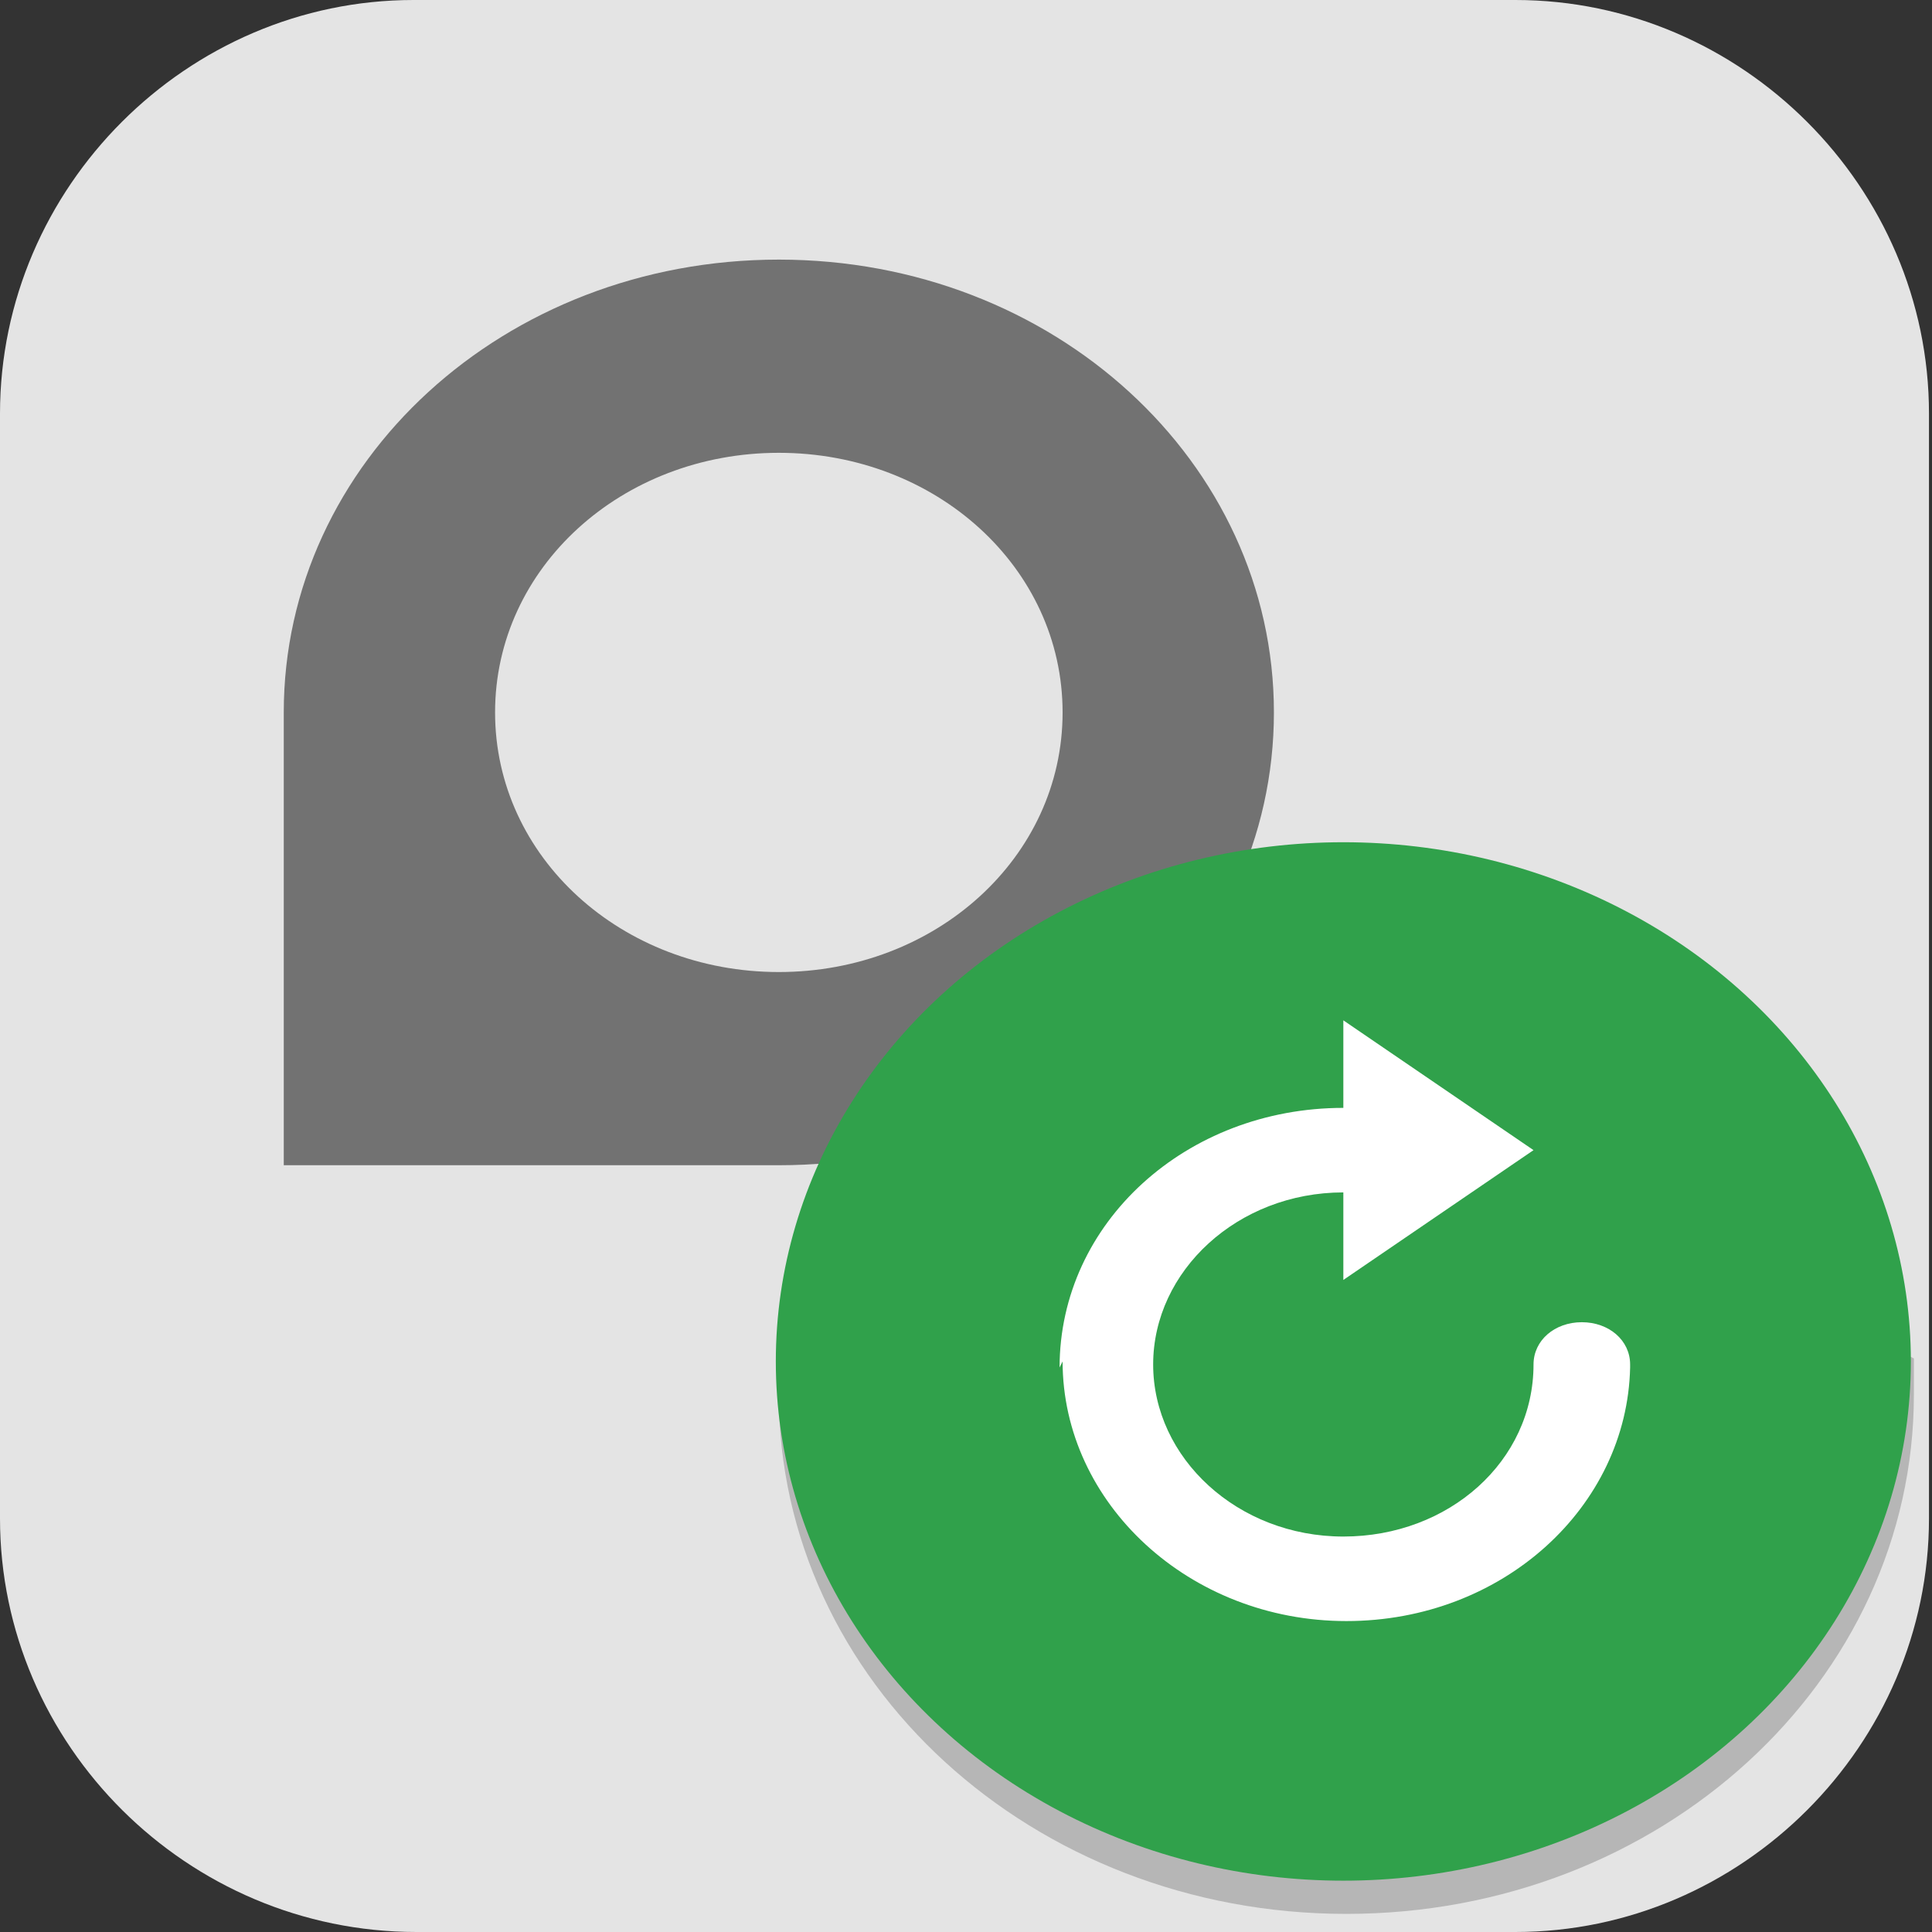 <?xml version="1.0" encoding="UTF-8"?>
<svg id="_图层_1" xmlns="http://www.w3.org/2000/svg" version="1.1" viewBox="0 0 64 64" width="48" height="48">
  <rect x="0" y="0" width="64" height="64" fill="#333333" stroke="none"/>
  <!-- Generator: Adobe Illustrator 29.0.1, SVG Export Plug-In . SVG Version: 2.1.0 Build 192)  -->
  <defs>
    <style>
      .st0, .st1, .st2, .st3, .st4, .st5 {
        isolation: isolate;
      }

      .st0, .st1, .st6, .st7 {
        display: none;
      }

      .st0, .st3, .st5 {
        opacity: .2;
      }

      .st1, .st8, .st5 {
        fill: #fff;
      }

      .st1, .st2 {
        opacity: .1;
      }

      .st9 {
        fill: #3989da;
      }

      .st10 {
        fill: #30a14b;
      }

      .st11 {
        fill: #20aa73;
      }

      .st4 {
        opacity: .5;
      }

      .st12 {
        fill: #3056a1;
      }

      .st7, .st13 {
        fill: #e4e4e4;
      }
    </style>
  </defs>
  <path class="st13" d="M50.4,64H13.8c-7.6,0-13.8-6.2-13.8-13.7V13.7C0,6.2,6.2,0,13.7,0h36.5c7.5,0,13.7,6.2,13.7,13.7v36.6c0,7.5-6.2,13.7-13.7,13.7h.1Z"/>
  <g class="st6">
    <g>
      <circle class="st8" cx="32.1" cy="31.5" r="26.1"/>
      <polygon class="st2" points="19.1 22.1 26 26.7 19.1 31.3 19.1 38.3 36.5 26.7 19.1 15.1 19.1 22.1"/>
      <polygon class="st11" points="36.5 25.7 19.1 14.1 19.1 21.1 26 25.7 19.1 30.3 19.1 37.3 36.5 25.7"/>
      <polygon class="st2" points="45.1 49.9 45.1 42.9 38.3 38.3 45.1 33.7 45.1 26.7 27.7 38.3 45.1 49.9"/>
      <polygon class="st9" points="45.1 25.7 27.7 37.3 45.1 48.9 45.1 41.9 38.3 37.3 45.1 32.7 45.1 25.7"/>
      <path class="st3" d="M57.5,18.5l-4.9,3.2c1.8,3.3,2.7,7,2.7,10.8,0,12.8-10.4,23.2-23.2,23.2h0c-6.9,0-13.5-3.1-17.9-8.4l-4.9,3.2c5.3,6.7,13.5,11,22.7,11,16,0,29-13,29-29s-1.3-9.8-3.6-14Z"/>
      <path class="st11" d="M57.5,17.5l-4.9,3.2c1.8,3.3,2.7,7,2.7,10.8,0,12.8-10.4,23.2-23.2,23.2h0c-6.9,0-13.5-3.1-17.9-8.4l-4.9,3.2c5.3,6.7,13.5,11,22.7,11,16,0,29-13,29-29s-1.3-9.8-3.6-14Z"/>
      <path class="st3" d="M32.1,3.5C16.2,3.5,3.1,16.5,3.1,32.5s1.1,9.2,3.1,13.1l4.9-3.3c-1.5-3.1-2.2-6.4-2.2-9.9,0-12.8,10.4-23.2,23.2-23.2,6.6,0,12.8,2.8,17.2,7.7l4.9-3.3c-5.3-6.3-13.2-10.2-22.1-10.2Z"/>
      <path class="st9" d="M32.1,2.5C16.2,2.5,3.1,15.5,3.1,31.5s1.1,9.2,3.1,13.1l4.9-3.3c-1.5-3.1-2.2-6.4-2.2-9.9,0-12.8,10.4-23.2,23.2-23.2,6.6,0,12.8,2.8,17.2,7.7l4.9-3.3c-5.3-6.3-13.2-10.2-22.1-10.2Z"/>
      <path class="st5" d="M32.1,2.5C16.2,2.5,3.1,15.5,3.1,31.5s0,.3,0,.5c.3-15.7,13.2-28.5,29-28.5s16.2,3.7,21.5,9.6l.6-.4c-5.3-6.3-13.2-10.2-22.1-10.2ZM9,32.2c0,.1,0,.2,0,.3,0,3.1.7,6.2,1.9,9.1l.3-.2c-1.4-2.9-2.1-6-2.2-9.2Z"/>
    </g>
  </g>
  <g class="st6">
    <path class="st0" d="M0,54.2v2.1c0,2.4,2.1,4.3,4.7,4.3h42.1c2.6,0,4.7-1.9,4.7-4.3v-2.1c0,2.4-2.1,4.3-4.7,4.3H4.7c-2.6,0-4.7-1.9-4.7-4.3Z"/>
    <path class="st7" d="M51.5,55.3V4.3c0-2.3-2.1-4.3-4.7-4.3H4.7C2.1,0,0,1.9,0,4.3v51c0,2.3,2.1,4.3,4.7,4.3h42.1c2.6,0,4.7-1.9,4.7-4.3Z"/>
    <path class="st4" d="M25.8,8.5c-9.1,0-16.4,6.7-16.4,14.9v14.9h16.4c9.1,0,16.4-6.7,16.4-14.9s-7.3-14.9-16.4-14.9ZM25.8,14.9c5.2,0,9.4,3.8,9.4,8.5s-4.2,8.5-9.4,8.5-9.4-3.8-9.4-8.5,4.2-8.5,9.4-8.5Z"/>
    <path class="st1" d="M4.7,0C2.1,0,0,1.9,0,4.3v1.1C0,3,2.1,1.1,4.7,1.1h42.1c2.6,0,4.7,1.9,4.7,4.3v-1.1c0-2.4-2.1-4.3-4.7-4.3H4.7Z"/>
    <path class="st3" d="M63.2,44.5c-.5,9-8.7,16.1-18.7,16.1-9.8,0-18-6.9-18.7-15.8,0,.3,0,.6,0,.9,0,9.4,8.4,17,18.7,17s18.7-7.6,18.7-17c0-.4,0-.8,0-1.2h0Z"/>
    <ellipse class="st12" cx="44.5" cy="44.6" rx="18.7" ry="17"/>
    <path class="st8" d="M35.1,44.6c0,4.7,4.2,8.5,9.4,8.5s9.3-3.7,9.4-8.4c0,0,0,0,0-.1,0-.8-.7-1.4-1.6-1.4s-1.6.6-1.6,1.4c0,3.1-2.8,5.7-6.2,5.7s-6.2-2.5-6.2-5.7,2.8-5.7,6.2-5.7v2.8l6.2-4.3-6.2-4.3v2.8c-5.2,0-9.4,3.8-9.4,8.5h0Z"/>
  </g>
  <g>
    <path class="st0" d="M0,54.7v2.1c0,2.4,2.1,4.3,4.7,4.3h42.2c2.6,0,4.7-1.9,4.7-4.3v-2.1c0,2.4-2.1,4.3-4.7,4.3H4.7c-2.6,0-4.7-1.9-4.7-4.3Z"/>
    <path class="st7" d="M51.6,55.8V4.3c0-2.4-2.1-4.3-4.7-4.3H4.7C2.1,0,0,1.9,0,4.3v51.5c0,2.4,2.1,4.3,4.7,4.3h42.2c2.6,0,4.7-1.9,4.7-4.3Z"/>
    <path class="st4" d="M25.8,8.6c-9.1,0-16.4,6.7-16.4,15v15h16.4c9.1,0,16.4-6.7,16.4-15s-7.3-15-16.4-15ZM25.8,15c5.2,0,9.4,3.8,9.4,8.6s-4.2,8.6-9.4,8.6-9.4-3.8-9.4-8.6,4.2-8.6,9.4-8.6Z"/>
    <path class="st1" d="M4.7,0C2.1,0,0,1.9,0,4.3v1.1C0,3,2.1,1.1,4.7,1.1h42.2c2.6,0,4.7,1.9,4.7,4.3v-1.1c0-2.4-2.1-4.3-4.7-4.3H4.7Z"/>
    <path class="st3" d="M63.2,44.9c-.5,9.1-8.7,16.2-18.7,16.3-9.8,0-18-7-18.7-15.9,0,.3,0,.6,0,.9,0,9.5,8.4,17.2,18.8,17.2s18.8-7.7,18.8-17.2c0-.4,0-.8,0-1.2h0Z"/>
    <ellipse class="st10" cx="44.5" cy="45.1" rx="18.8" ry="17.2"/>
    <path class="st8" d="M35.2,45.1c0,4.7,4.2,8.6,9.4,8.6s9.3-3.8,9.4-8.4c0,0,0,0,0-.1,0-.8-.7-1.4-1.6-1.4s-1.6.6-1.6,1.4c0,3.2-2.8,5.7-6.3,5.7s-6.3-2.6-6.3-5.7,2.8-5.7,6.3-5.7v2.9l6.3-4.3-6.3-4.3v2.9c-5.2,0-9.4,3.8-9.4,8.6h0Z"/>
  </g>
</svg>